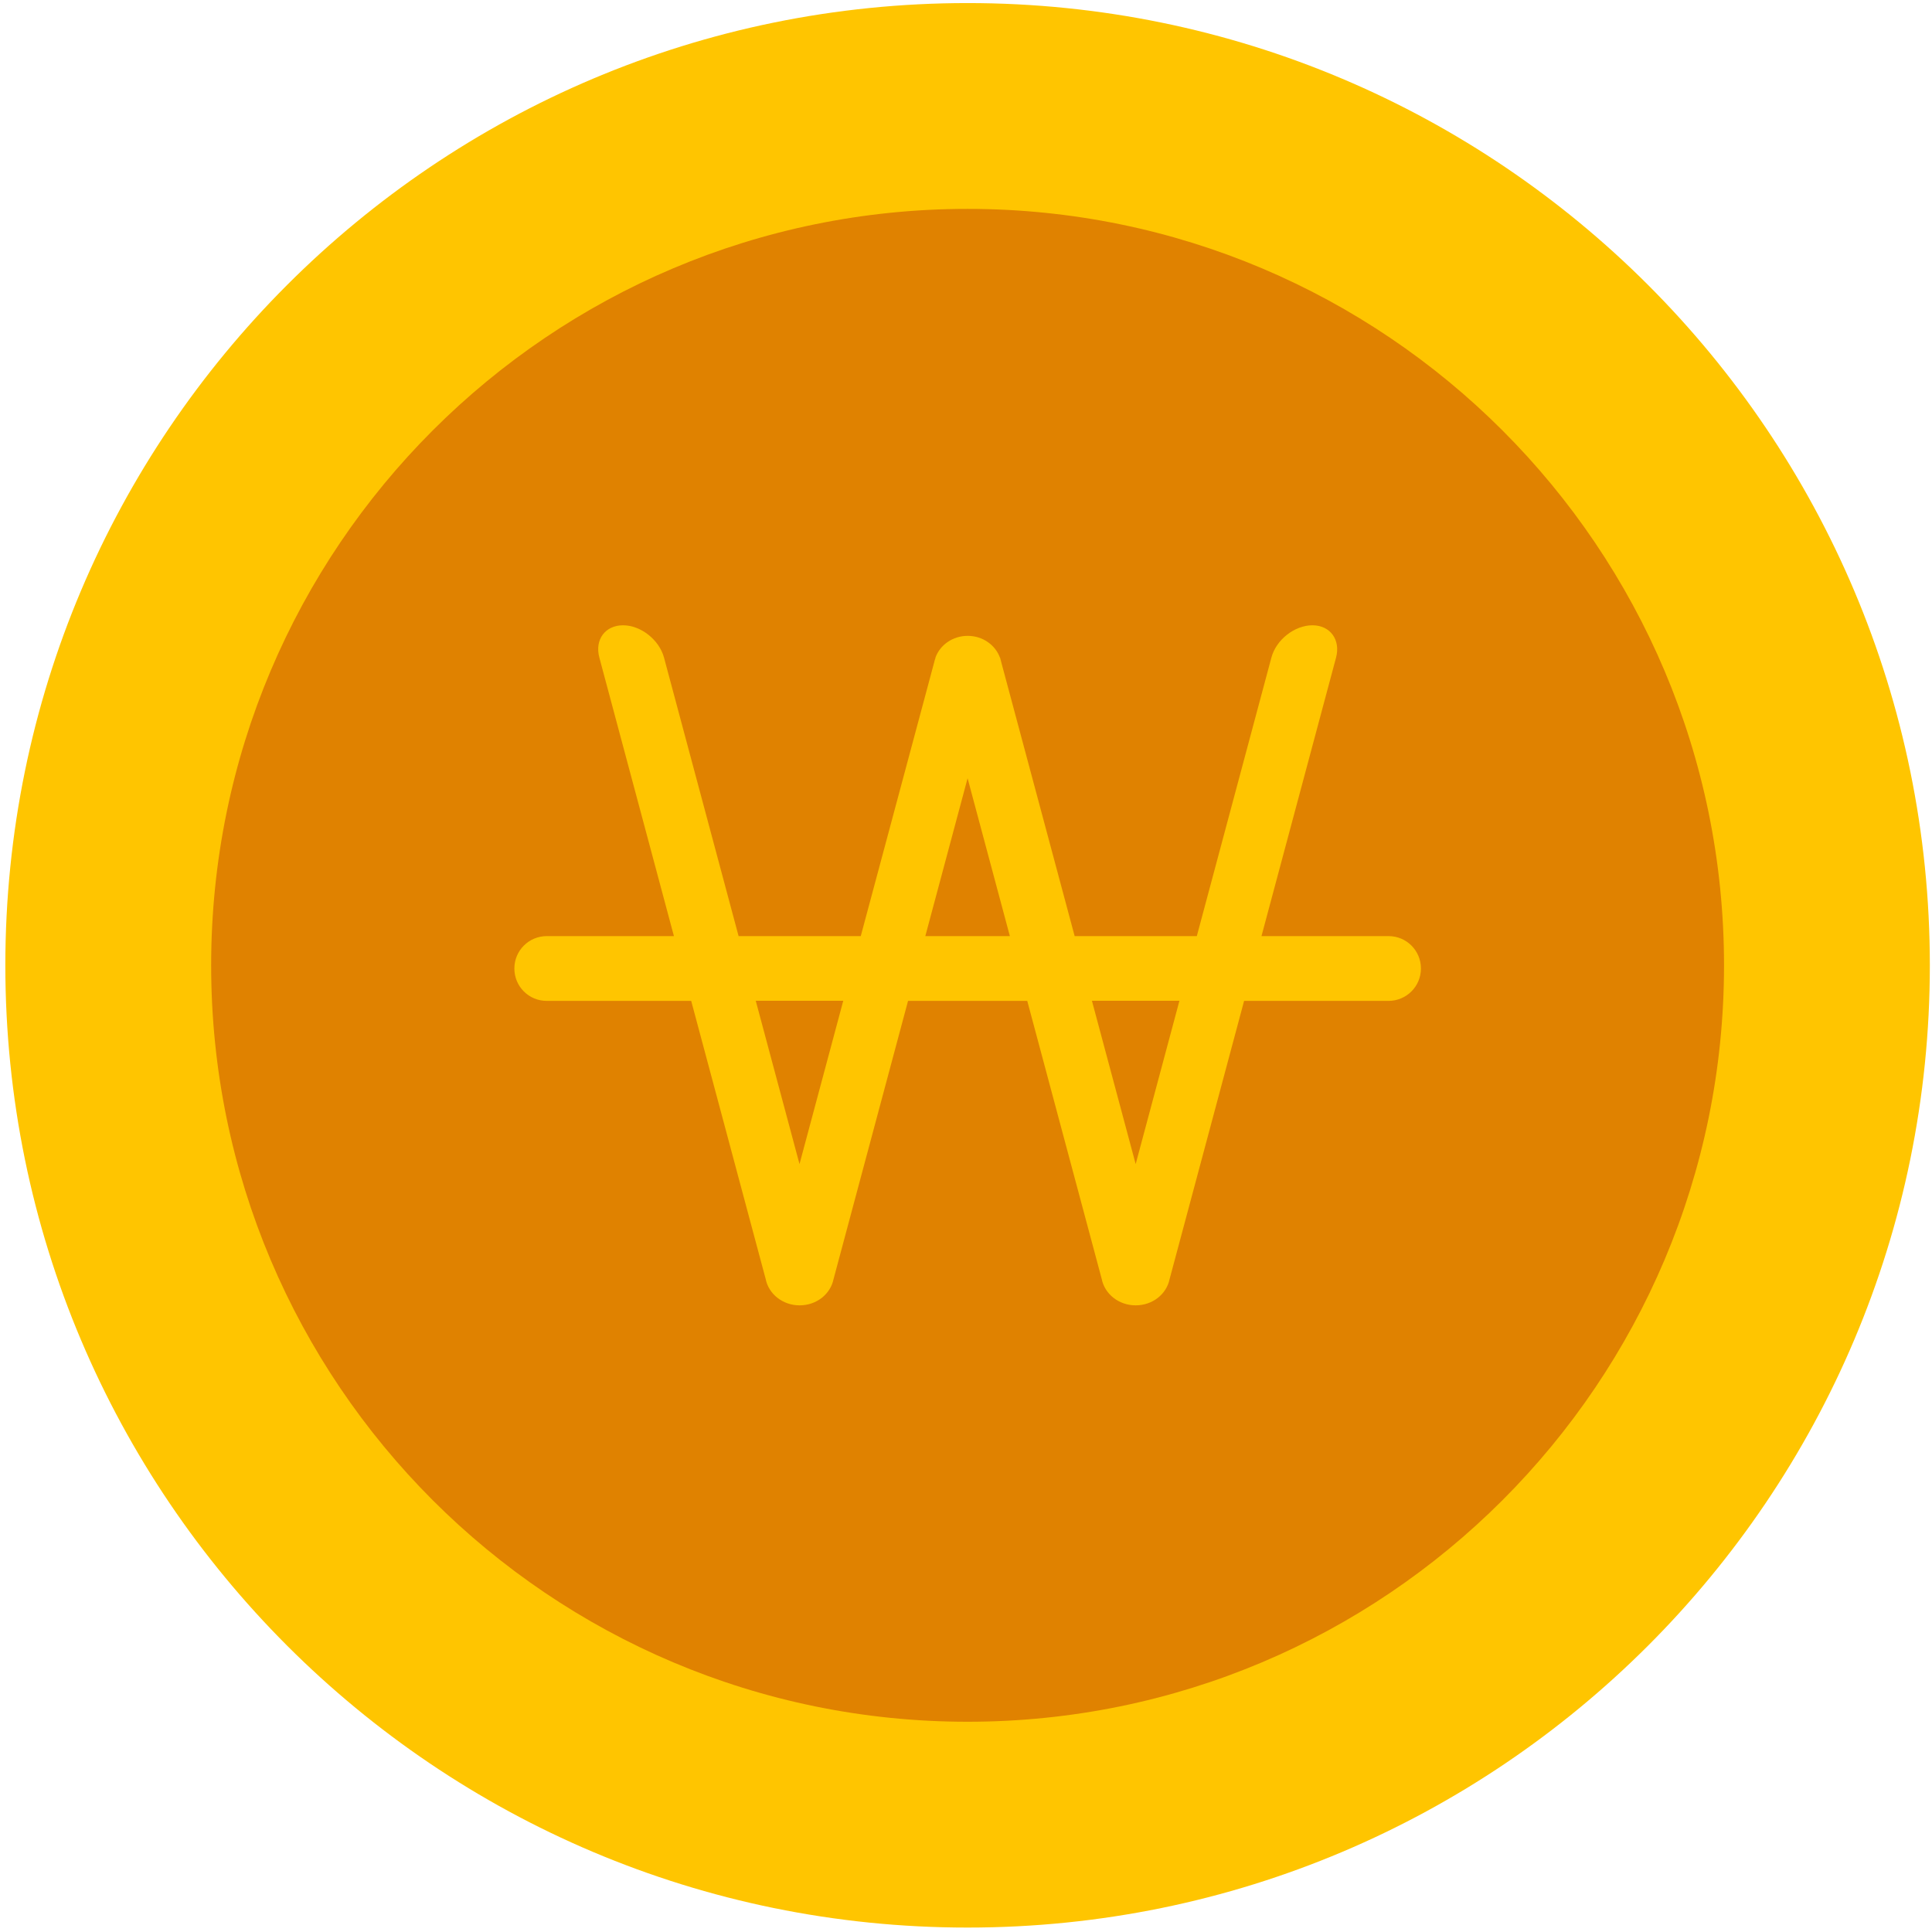<svg width="170" height="170" viewBox="0 0 170 170" fill="none" xmlns="http://www.w3.org/2000/svg">
<path d="M85.14 169.61C131.902 169.61 169.81 131.702 169.81 84.94C169.81 38.178 131.902 0.27 85.14 0.27C38.378 0.27 0.47 38.178 0.47 84.94C0.47 131.702 38.378 169.61 85.14 169.61Z" fill="#FFC500"/>
<path d="M85.14 151.5C121.9 151.5 151.7 121.7 151.7 84.94C151.7 48.18 121.9 18.38 85.14 18.38C48.38 18.38 18.58 48.18 18.58 84.94C18.58 121.7 48.38 151.5 85.14 151.5Z" fill="#E08200"/>
<path d="M122.19 82.37H111L117.56 57.87C117.98 56.3 117.05 55.02 115.48 55.02C113.91 55.02 112.29 56.29 111.87 57.87L105.31 82.37H94.56L88.09 58.22C88.09 58.22 88.09 58.22 88.09 58.21L88 57.87H87.99C87.58 56.75 86.47 55.95 85.15 55.95C83.83 55.95 82.71 56.75 82.31 57.87V57.91C82.26 58.03 82.23 58.15 82.2 58.28L75.74 82.37H64.99L58.43 57.87C58.01 56.3 56.39 55.02 54.82 55.02C53.25 55.02 52.31 56.29 52.74 57.87L59.3 82.37H48.11C46.54 82.37 45.26 83.64 45.26 85.22C45.26 86.8 46.53 88.07 48.11 88.07H60.82L67.37 112.53C67.63 113.86 68.87 114.86 70.36 114.86C71.85 114.86 73.07 113.87 73.34 112.57L79.9 88.07H90.39L96.94 112.53C97.2 113.86 98.44 114.86 99.93 114.86C101.42 114.86 102.64 113.87 102.91 112.57L109.47 88.07H122.18C123.75 88.07 125.03 86.8 125.03 85.22C125.03 83.64 123.76 82.37 122.18 82.37H122.19ZM70.35 102.43L66.5 88.06H74.2L70.35 102.43ZM81.42 82.37L85.14 68.48L88.86 82.37H81.42ZM99.93 102.43L96.08 88.06H103.78L99.93 102.43Z" fill="#FFC500"/>
</svg>
